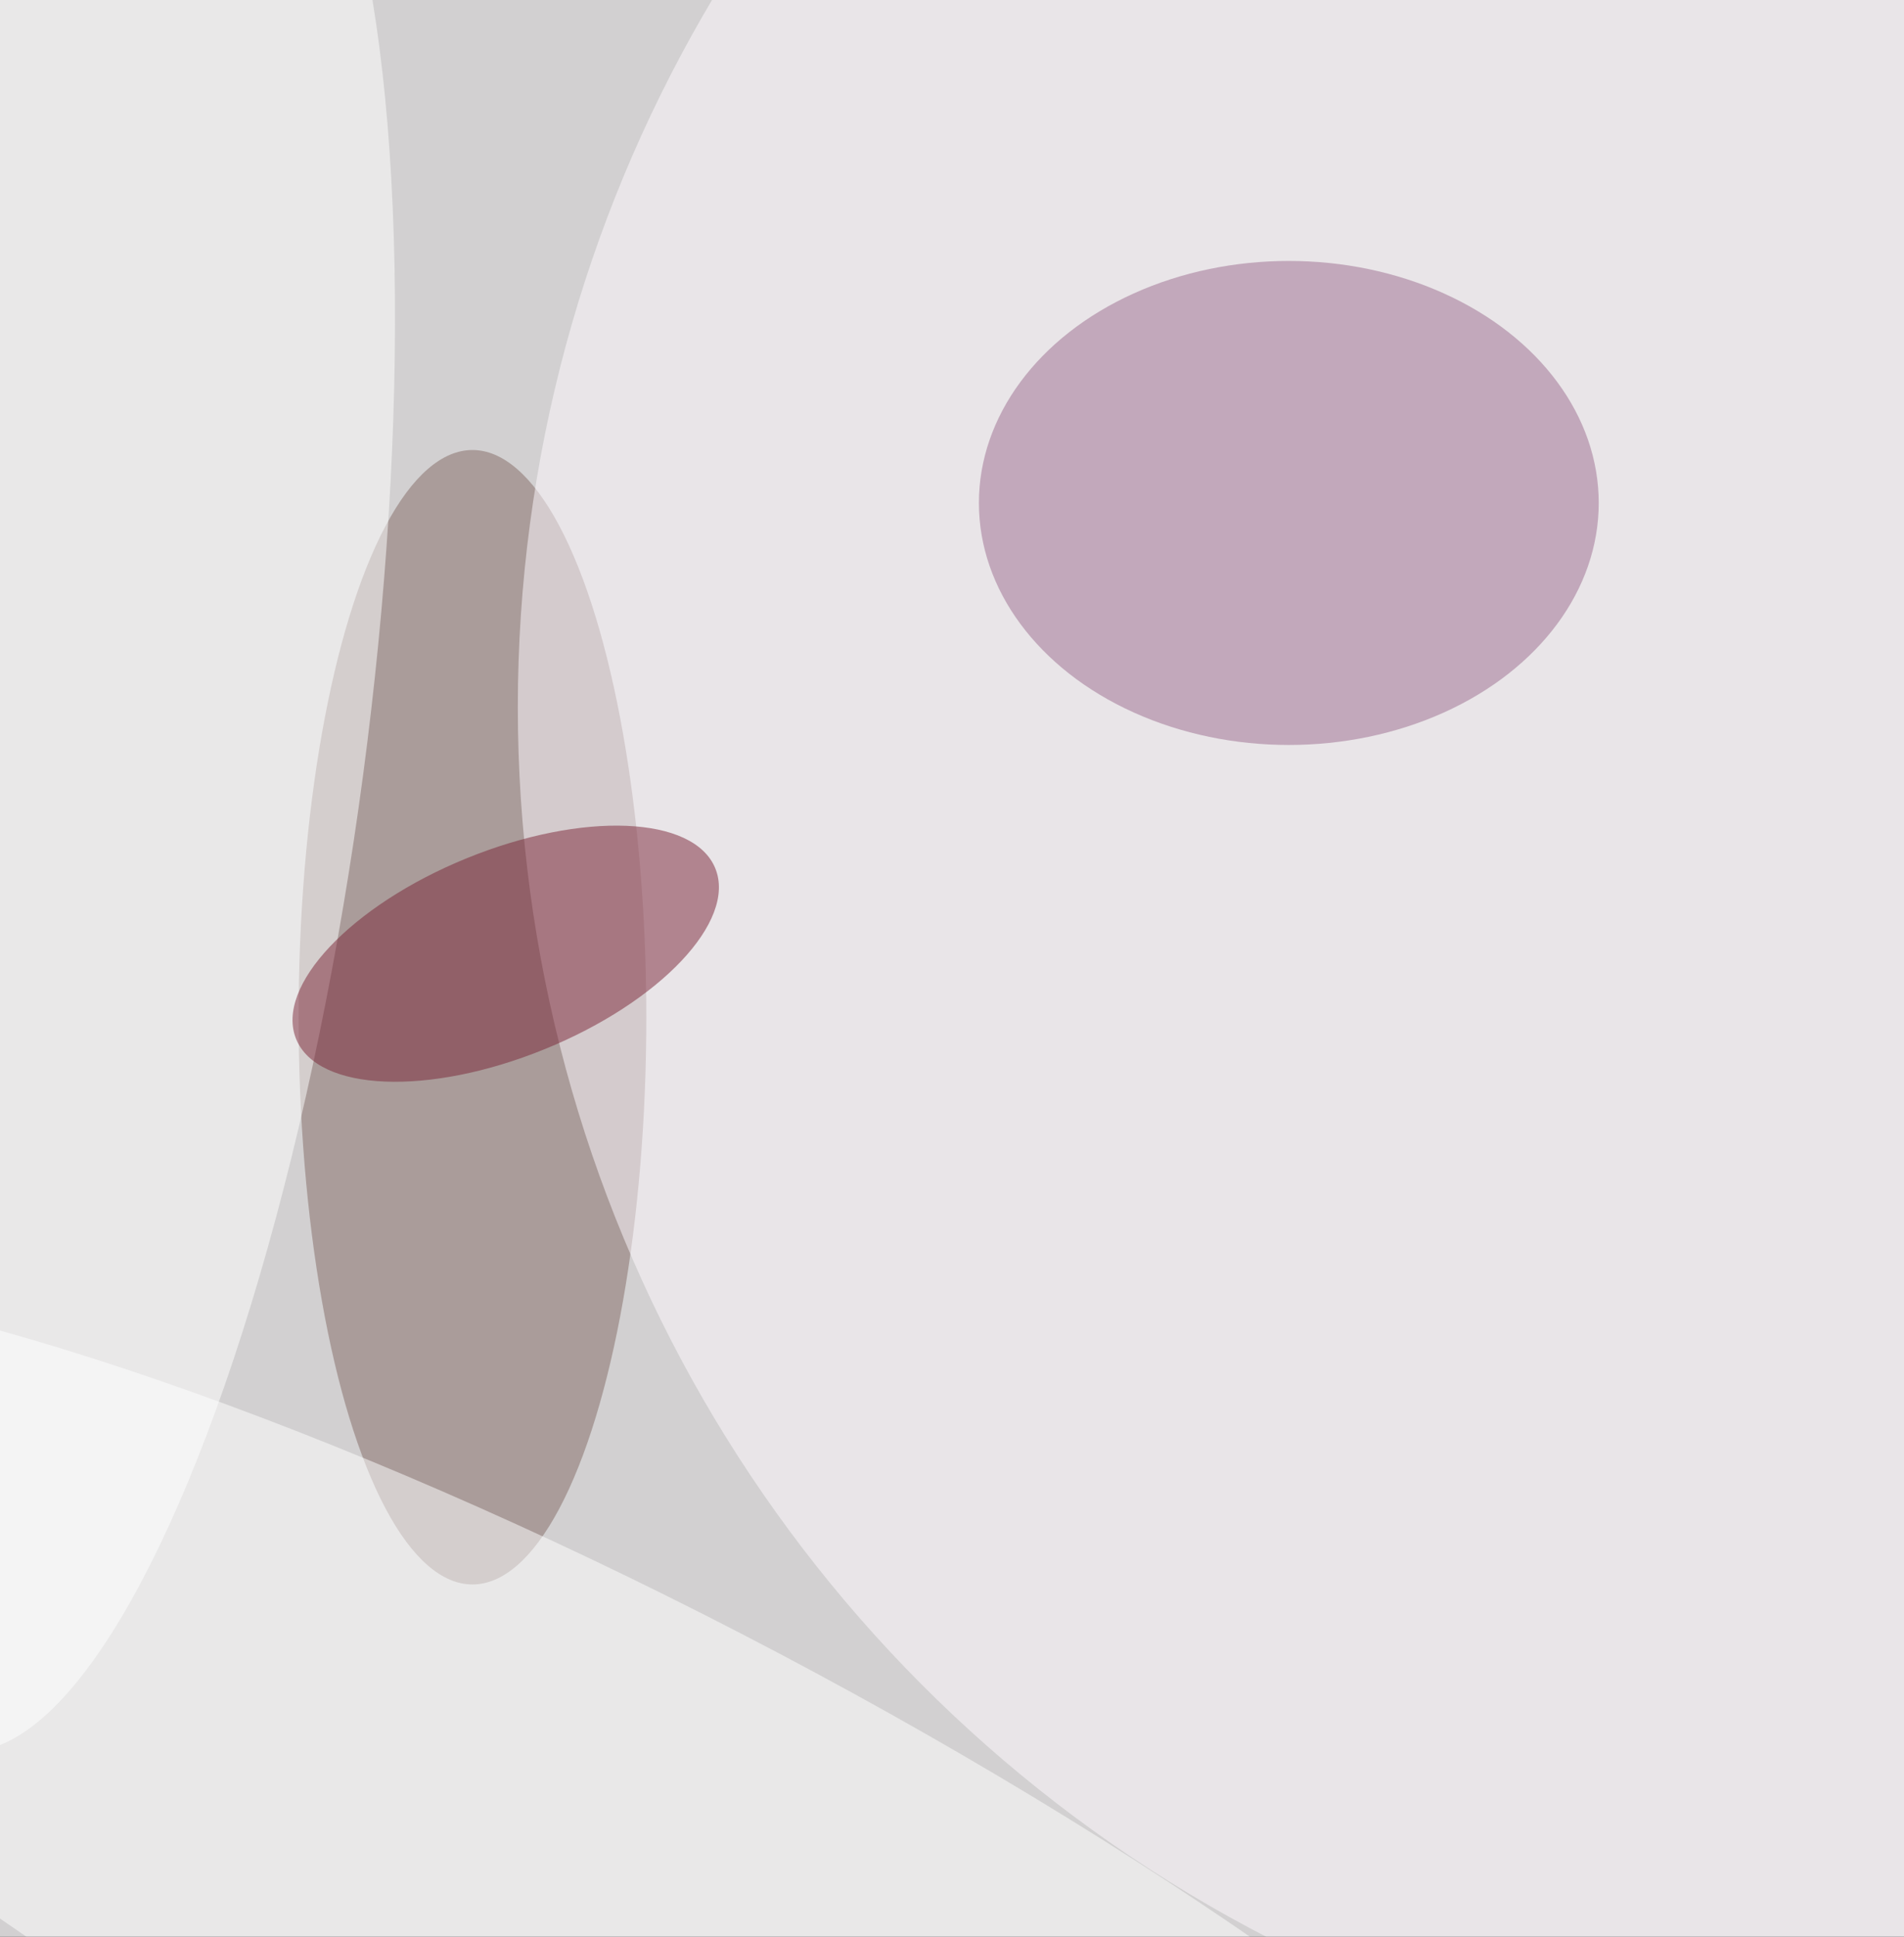 <svg xmlns="http://www.w3.org/2000/svg" viewBox="0 0 300 305"><filter id="prefix__a"><feGaussianBlur stdDeviation="12"/></filter><rect width="100%" height="100%" fill="#474243"/><g filter="url(#prefix__a)"><g fill-opacity=".5" transform="translate(.6 .6) scale(1.191)"><circle cx="129" cy="133" r="200" fill="#fff"/><circle cx="116" cy="58" r="255" fill="#fff"/><ellipse cx="62" cy="134" fill="#826965" rx="23" ry="75"/><circle cx="251" cy="93" r="183" fill="#fffaff"/><circle r="1" fill="#fff" transform="rotate(-82.4 61.5 41.8) scale(134.933 35.914)"/><ellipse cx="170" cy="66" fill="#9c6c8e" rx="41" ry="32"/><circle r="1" fill="#fff" transform="rotate(117.8 -35.4 152.5) scale(41.699 168.573)"/><circle r="1" fill="#7b2436" transform="matrix(5.138 12.63 -27.728 11.281 66.4 125.6)"/></g></g></svg>